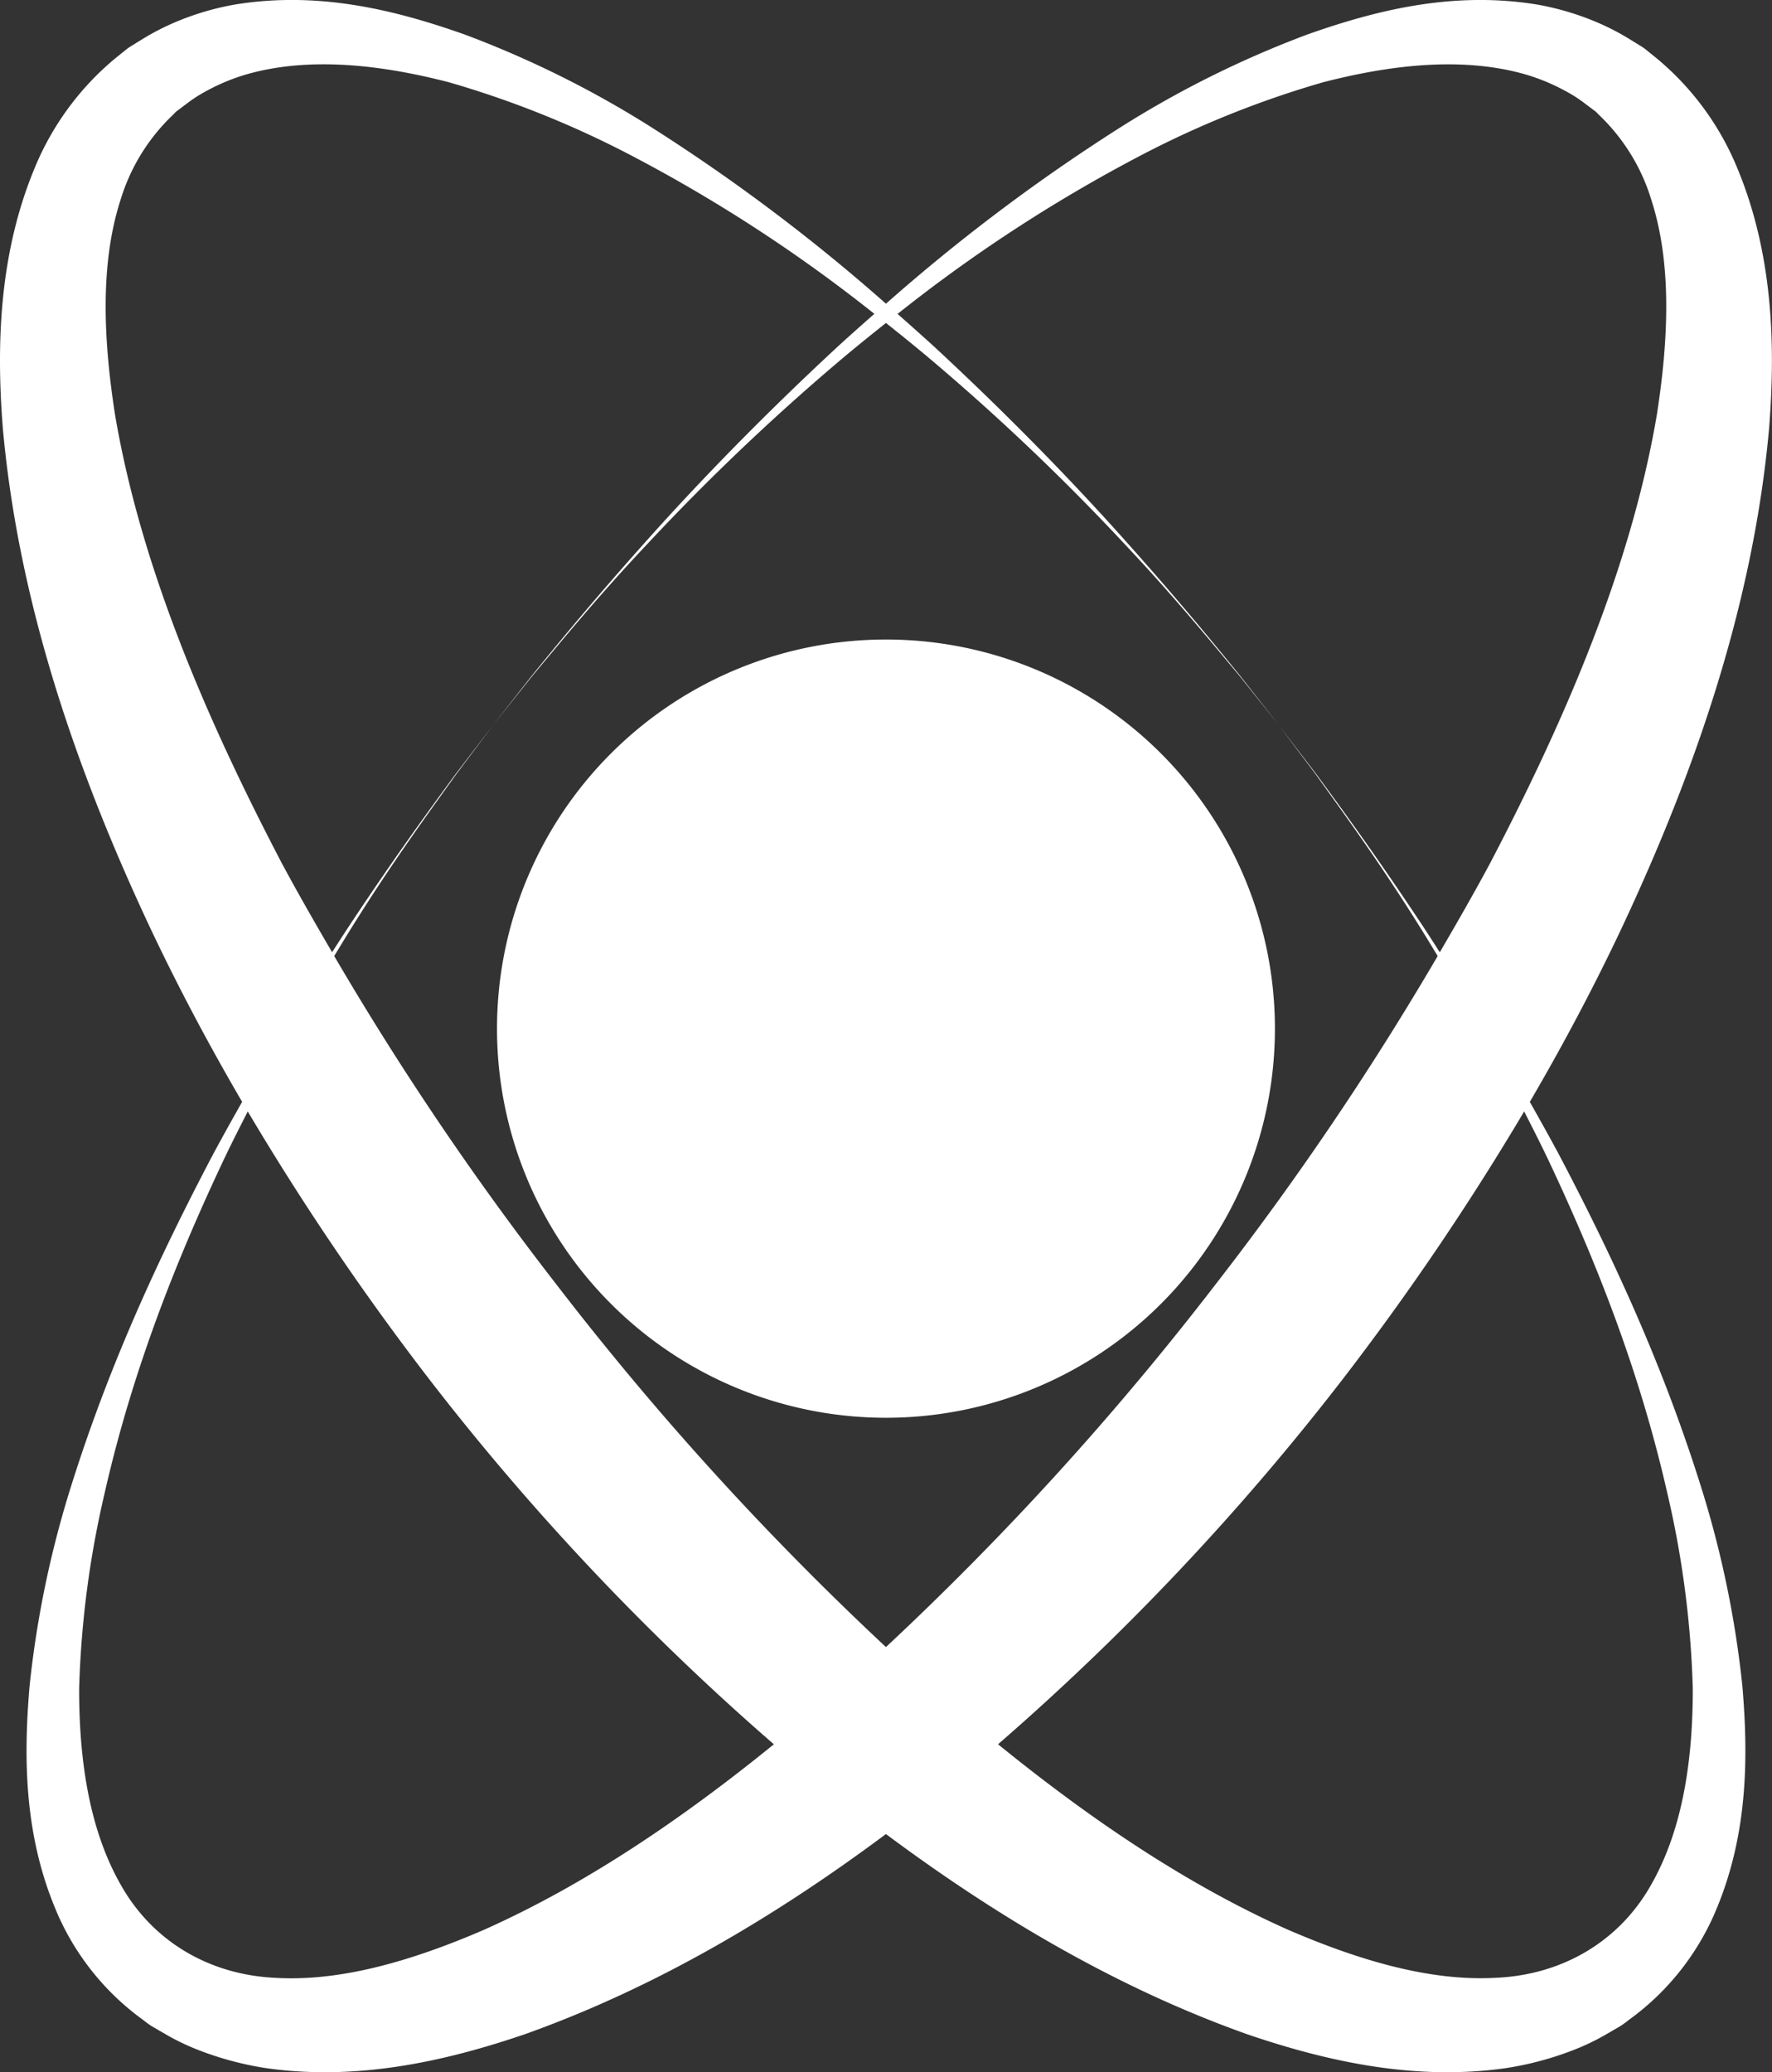 <svg xmlns="http://www.w3.org/2000/svg" width="299.354" height="349.926" viewBox="0 0 299.354 349.926"><rect x="0" y="0" width="299.354" height="349.926" fill="#333333" stroke="none"/><defs><style>.a{fill:#fff;}</style></defs><g transform="translate(-35.312 0)"><path class="a" d="M250.692,173.7a65.709,65.709,0,1,1-65.709-65.709A65.709,65.709,0,0,1,250.692,173.7Zm58.545-16.913c-4.7,9.953-9.894,19.718-15.485,29.279,1.623,2.879,3.244,5.77,4.892,8.835,8.346,15.863,17.093,34.217,23.822,55.505a171.358,171.358,0,0,1,7.195,34.3c1.029,12.153.976,25.545-4.827,38.717a43.67,43.67,0,0,1-13.827,17.281c-.689.493-1.208.955-2.037,1.477l-2.712,1.57a38.756,38.756,0,0,1-5.4,2.529,53.837,53.837,0,0,1-11.128,2.948c-15.2,2.171-30-1.025-43.815-5.748-21.889-7.8-42.08-19.739-60.934-33.776-18.853,14.041-39.04,25.972-60.932,33.776-13.816,4.728-28.618,7.92-43.817,5.748a54.109,54.109,0,0,1-11.128-2.948,40.017,40.017,0,0,1-5.4-2.529L61,342.184c-.835-.523-1.347-.985-2.037-1.477a43.708,43.708,0,0,1-13.827-17.281c-5.806-13.173-5.863-26.564-4.827-38.717A171.813,171.813,0,0,1,47.5,250.4c6.729-21.289,15.475-39.641,23.822-55.505,1.648-3.065,3.268-5.956,4.895-8.835-5.591-9.561-10.78-19.326-15.487-29.279C48.05,129.82,38.4,101.51,35.784,72.233c-1.147-14.566-.512-29.7,5.4-43.9A47.6,47.6,0,0,1,54.787,9.849l1.127-.907.563-.456.281-.223a6.985,6.985,0,0,1,.6-.414L59.414,6.58a41.638,41.638,0,0,1,5-2.616,46.387,46.387,0,0,1,10.6-3.2c14.226-2.32,27.21.976,38.722,5.036a171.58,171.58,0,0,1,31.413,15.56,314.039,314.039,0,0,1,39.834,29.926,313.759,313.759,0,0,1,39.833-29.926A171.36,171.36,0,0,1,256.236,5.8c11.512-4.06,24.5-7.349,38.721-5.036a46.319,46.319,0,0,1,10.6,3.2,41.305,41.305,0,0,1,5,2.616l2.058,1.269c-.2-.158.571.384.6.414l.28.223.562.456,1.125.907a47.537,47.537,0,0,1,13.6,18.486c5.913,14.193,6.545,29.331,5.4,43.9C331.567,101.51,321.918,129.82,309.237,156.785ZM166.046,294.547a428.06,428.06,0,0,1-57.954-61.3,453.258,453.258,0,0,1-30.925-45.564c-1.35,2.66-2.7,5.3-4.044,8.124-7.6,16.1-15.245,34.866-20.081,56.1a164.468,164.468,0,0,0-4.358,33.244c-.017,11.364,1.5,23.36,6.953,32.987,5.379,9.672,15.024,15.354,26.286,15.851,11.311.65,23.527-3.091,35.239-8.154C134.251,318.2,150.522,307.148,166.046,294.547ZM292.8,187.678a453.379,453.379,0,0,1-30.925,45.564,427.931,427.931,0,0,1-57.956,61.3c15.523,12.6,31.8,23.651,48.886,31.278,11.712,5.062,23.921,8.808,35.237,8.154,11.259-.493,20.908-6.179,26.285-15.851,5.455-9.623,6.972-21.628,6.956-32.987a164.176,164.176,0,0,0-4.361-33.245c-4.835-21.231-12.484-40-20.08-56.1C295.5,192.976,294.145,190.333,292.8,187.678Zm-41.517-65.314s2.229,2.91,6.406,8.376c4.077,5.536,10.034,13.681,17.15,24.379,1.2,1.786,2.459,3.755,3.707,5.684,2.925-5.01,5.816-10.038,8.538-15.116,12.9-24.67,23.839-50.277,28.143-75.733,1.954-12.6,2.542-25.348-.92-36.122a33.014,33.014,0,0,0-8.141-13.711l-.7-.693-.344-.349-.175-.175c-.117-.107.476.336.1.064l-1.936-1.45a23.131,23.131,0,0,0-3.327-2.145,34.125,34.125,0,0,0-7.347-2.97c-10.67-2.874-22.658-1.339-33.646,1.5a164.962,164.962,0,0,0-31.1,12.523A257.938,257.938,0,0,0,186.944,53.01c2.037,1.795,4.042,3.582,5.98,5.34,13.165,12.181,24,23.429,32.547,33.016,8.573,9.569,14.974,17.37,19.308,22.707l6.506,8.29s-2.293-2.867-6.584-8.244c-4.421-5.259-10.77-13.114-19.584-22.446A382.556,382.556,0,0,0,191.57,59.881c-2.121-1.768-4.337-3.553-6.586-5.344-2.25,1.786-4.465,3.576-6.591,5.339A383.212,383.212,0,0,0,144.847,91.67c-8.815,9.336-15.164,17.191-19.586,22.446-4.291,5.377-6.582,8.241-6.582,8.241s2.265-2.882,6.51-8.3c4.337-5.335,10.735-13.136,19.308-22.705,8.551-9.582,19.382-20.835,32.547-33.016,1.936-1.764,3.941-3.545,5.978-5.339A257.814,257.814,0,0,0,142.27,26.42a165.23,165.23,0,0,0-31.1-12.523c-10.991-2.841-22.978-4.371-33.646-1.5a34.06,34.06,0,0,0-7.349,2.969,24.236,24.236,0,0,0-3.327,2.143l-1.934,1.452c-.371.277.224-.17.1-.063l-.173.174-.344.349-.7.691a33.036,33.036,0,0,0-8.144,13.714c-3.46,10.775-2.872,23.523-.92,36.123,4.3,25.456,15.245,51.064,28.143,75.733,2.721,5.078,5.614,10.105,8.538,15.116,1.247-1.934,2.514-3.9,3.707-5.685,7.118-10.7,13.075-18.844,17.15-24.382l6.408-8.376s-2.2,2.935-6.331,8.436c-3.992,5.6-10,13.707-16.838,24.576-1.21,1.908-2.476,4-3.737,6.07a510.551,510.551,0,0,0,37.49,55.4,505.43,505.43,0,0,0,55.717,61.292A505.728,505.728,0,0,0,240.7,216.84a511.326,511.326,0,0,0,37.488-55.4c-1.26-2.074-2.524-4.166-3.737-6.07-6.837-10.866-12.846-18.977-16.837-24.576C253.484,125.3,251.285,122.364,251.285,122.364Z" transform="translate(0)"/></g></svg>